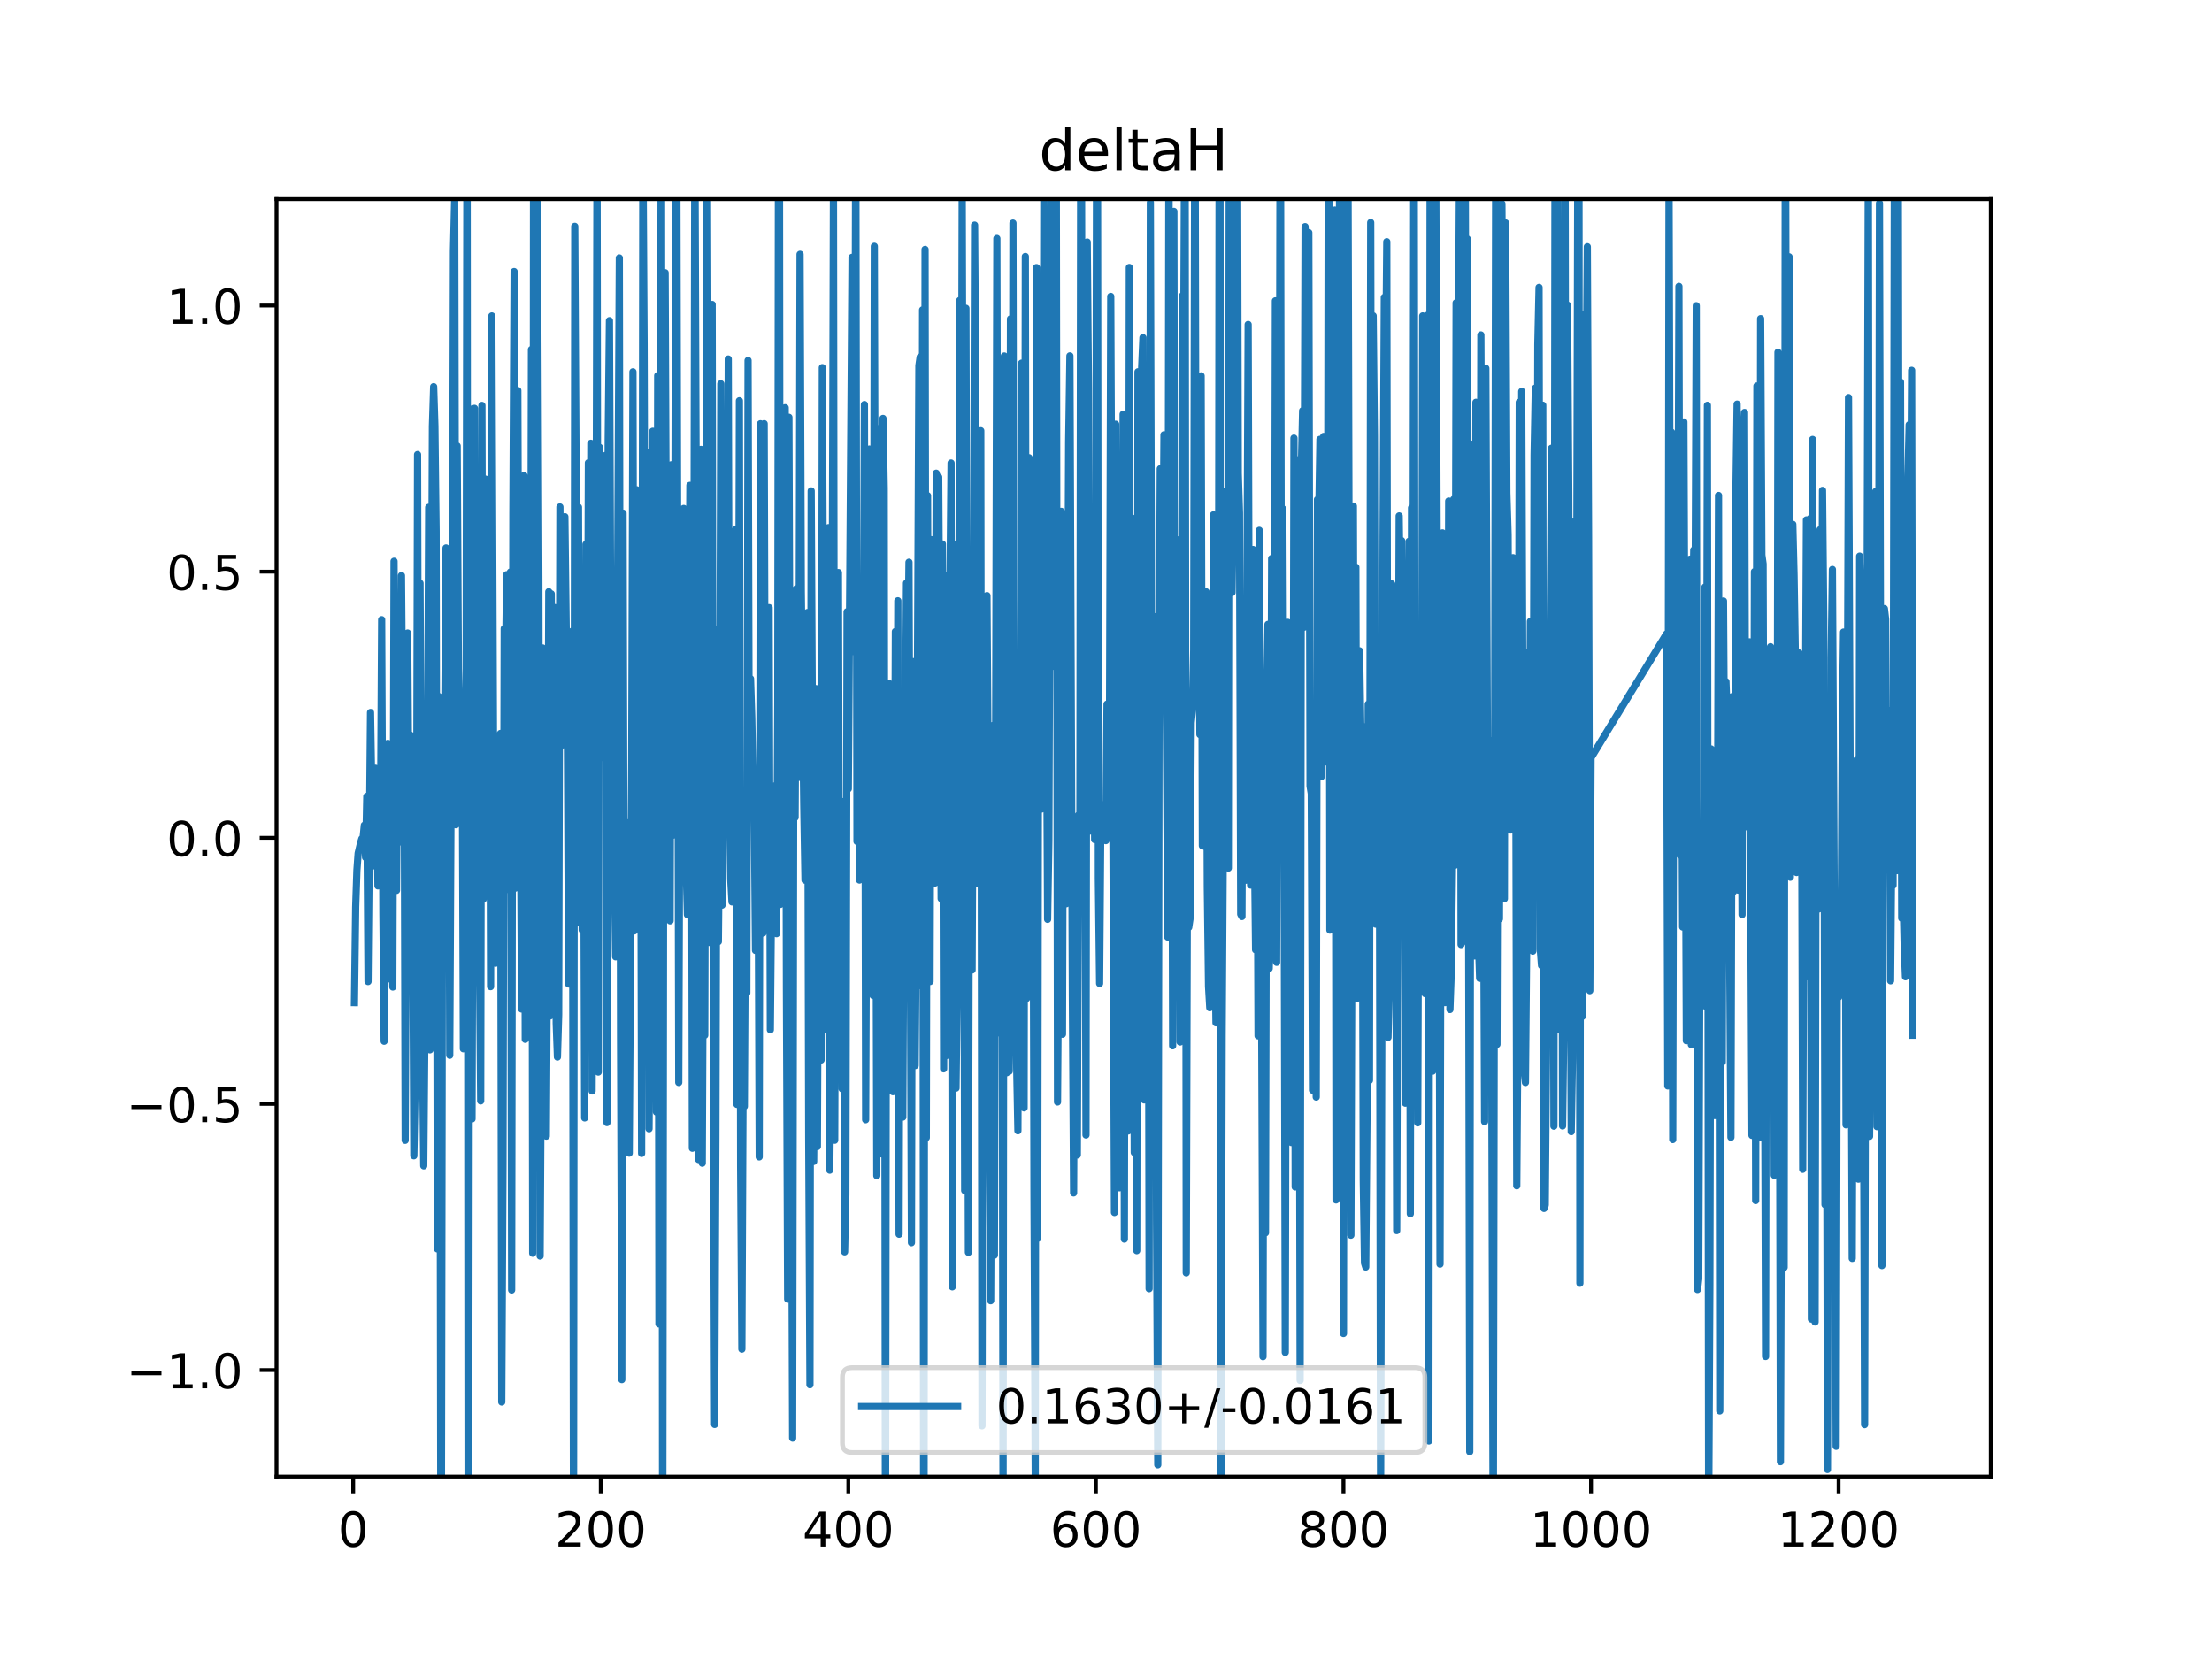 <?xml version="1.0" encoding="utf-8" standalone="no"?>
<!DOCTYPE svg PUBLIC "-//W3C//DTD SVG 1.1//EN"
  "http://www.w3.org/Graphics/SVG/1.1/DTD/svg11.dtd">
<!-- Created with matplotlib (https://matplotlib.org/) -->
<svg height="345.6pt" version="1.1" viewBox="0 0 460.8 345.6" width="460.8pt" xmlns="http://www.w3.org/2000/svg" xmlns:xlink="http://www.w3.org/1999/xlink">
 <defs>
  <style type="text/css">
*{stroke-linecap:butt;stroke-linejoin:round;}
  </style>
 </defs>
 <g id="figure_1">
  <g id="patch_1">
   <path d="M 0 345.6 
L 460.8 345.6 
L 460.8 0 
L 0 0 
z
" style="fill:#ffffff;"/>
  </g>
  <g id="axes_1">
   <g id="patch_2">
    <path d="M 57.6 307.584 
L 414.72 307.584 
L 414.72 41.472 
L 57.6 41.472 
z
" style="fill:#ffffff;"/>
   </g>
   <g id="matplotlib.axis_1">
    <g id="xtick_1">
     <g id="line2d_1">
      <defs>
       <path d="M 0 0 
L 0 3.5 
" id="m5b640df4a7" style="stroke:#000000;stroke-width:0.8;"/>
      </defs>
      <g>
       <use style="stroke:#000000;stroke-width:0.8;" x="73.575" xlink:href="#m5b640df4a7" y="307.584"/>
      </g>
     </g>
     <g id="text_1">
      <!-- 0 -->
      <defs>
       <path d="M 31.781 66.406 
Q 24.172 66.406 20.328 58.906 
Q 16.5 51.422 16.5 36.375 
Q 16.5 21.391 20.328 13.891 
Q 24.172 6.391 31.781 6.391 
Q 39.453 6.391 43.281 13.891 
Q 47.125 21.391 47.125 36.375 
Q 47.125 51.422 43.281 58.906 
Q 39.453 66.406 31.781 66.406 
z
M 31.781 74.219 
Q 44.047 74.219 50.516 64.516 
Q 56.984 54.828 56.984 36.375 
Q 56.984 17.969 50.516 8.266 
Q 44.047 -1.422 31.781 -1.422 
Q 19.531 -1.422 13.062 8.266 
Q 6.594 17.969 6.594 36.375 
Q 6.594 54.828 13.062 64.516 
Q 19.531 74.219 31.781 74.219 
z
" id="DejaVuSans-48"/>
      </defs>
      <g transform="translate(70.394 322.182)scale(0.1 -0.1)">
       <use xlink:href="#DejaVuSans-48"/>
      </g>
     </g>
    </g>
    <g id="xtick_2">
     <g id="line2d_2">
      <g>
       <use style="stroke:#000000;stroke-width:0.8;" x="125.148" xlink:href="#m5b640df4a7" y="307.584"/>
      </g>
     </g>
     <g id="text_2">
      <!-- 200 -->
      <defs>
       <path d="M 19.188 8.297 
L 53.609 8.297 
L 53.609 0 
L 7.328 0 
L 7.328 8.297 
Q 12.938 14.109 22.625 23.891 
Q 32.328 33.688 34.812 36.531 
Q 39.547 41.844 41.422 45.531 
Q 43.312 49.219 43.312 52.781 
Q 43.312 58.594 39.234 62.25 
Q 35.156 65.922 28.609 65.922 
Q 23.969 65.922 18.812 64.312 
Q 13.672 62.703 7.812 59.422 
L 7.812 69.391 
Q 13.766 71.781 18.938 73 
Q 24.125 74.219 28.422 74.219 
Q 39.75 74.219 46.484 68.547 
Q 53.219 62.891 53.219 53.422 
Q 53.219 48.922 51.531 44.891 
Q 49.859 40.875 45.406 35.406 
Q 44.188 33.984 37.641 27.219 
Q 31.109 20.453 19.188 8.297 
z
" id="DejaVuSans-50"/>
      </defs>
      <g transform="translate(115.605 322.182)scale(0.1 -0.1)">
       <use xlink:href="#DejaVuSans-50"/>
       <use x="63.623" xlink:href="#DejaVuSans-48"/>
       <use x="127.246" xlink:href="#DejaVuSans-48"/>
      </g>
     </g>
    </g>
    <g id="xtick_3">
     <g id="line2d_3">
      <g>
       <use style="stroke:#000000;stroke-width:0.8;" x="176.722" xlink:href="#m5b640df4a7" y="307.584"/>
      </g>
     </g>
     <g id="text_3">
      <!-- 400 -->
      <defs>
       <path d="M 37.797 64.312 
L 12.891 25.391 
L 37.797 25.391 
z
M 35.203 72.906 
L 47.609 72.906 
L 47.609 25.391 
L 58.016 25.391 
L 58.016 17.188 
L 47.609 17.188 
L 47.609 0 
L 37.797 0 
L 37.797 17.188 
L 4.891 17.188 
L 4.891 26.703 
z
" id="DejaVuSans-52"/>
      </defs>
      <g transform="translate(167.178 322.182)scale(0.1 -0.1)">
       <use xlink:href="#DejaVuSans-52"/>
       <use x="63.623" xlink:href="#DejaVuSans-48"/>
       <use x="127.246" xlink:href="#DejaVuSans-48"/>
      </g>
     </g>
    </g>
    <g id="xtick_4">
     <g id="line2d_4">
      <g>
       <use style="stroke:#000000;stroke-width:0.8;" x="228.295" xlink:href="#m5b640df4a7" y="307.584"/>
      </g>
     </g>
     <g id="text_4">
      <!-- 600 -->
      <defs>
       <path d="M 33.016 40.375 
Q 26.375 40.375 22.484 35.828 
Q 18.609 31.297 18.609 23.391 
Q 18.609 15.531 22.484 10.953 
Q 26.375 6.391 33.016 6.391 
Q 39.656 6.391 43.531 10.953 
Q 47.406 15.531 47.406 23.391 
Q 47.406 31.297 43.531 35.828 
Q 39.656 40.375 33.016 40.375 
z
M 52.594 71.297 
L 52.594 62.312 
Q 48.875 64.062 45.094 64.984 
Q 41.312 65.922 37.594 65.922 
Q 27.828 65.922 22.672 59.328 
Q 17.531 52.734 16.797 39.406 
Q 19.672 43.656 24.016 45.922 
Q 28.375 48.188 33.594 48.188 
Q 44.578 48.188 50.953 41.516 
Q 57.328 34.859 57.328 23.391 
Q 57.328 12.156 50.688 5.359 
Q 44.047 -1.422 33.016 -1.422 
Q 20.359 -1.422 13.672 8.266 
Q 6.984 17.969 6.984 36.375 
Q 6.984 53.656 15.188 63.938 
Q 23.391 74.219 37.203 74.219 
Q 40.922 74.219 44.703 73.484 
Q 48.484 72.75 52.594 71.297 
z
" id="DejaVuSans-54"/>
      </defs>
      <g transform="translate(218.751 322.182)scale(0.1 -0.1)">
       <use xlink:href="#DejaVuSans-54"/>
       <use x="63.623" xlink:href="#DejaVuSans-48"/>
       <use x="127.246" xlink:href="#DejaVuSans-48"/>
      </g>
     </g>
    </g>
    <g id="xtick_5">
     <g id="line2d_5">
      <g>
       <use style="stroke:#000000;stroke-width:0.8;" x="279.868" xlink:href="#m5b640df4a7" y="307.584"/>
      </g>
     </g>
     <g id="text_5">
      <!-- 800 -->
      <defs>
       <path d="M 31.781 34.625 
Q 24.75 34.625 20.719 30.859 
Q 16.703 27.094 16.703 20.516 
Q 16.703 13.922 20.719 10.156 
Q 24.75 6.391 31.781 6.391 
Q 38.812 6.391 42.859 10.172 
Q 46.922 13.969 46.922 20.516 
Q 46.922 27.094 42.891 30.859 
Q 38.875 34.625 31.781 34.625 
z
M 21.922 38.812 
Q 15.578 40.375 12.031 44.719 
Q 8.5 49.078 8.5 55.328 
Q 8.5 64.062 14.719 69.141 
Q 20.953 74.219 31.781 74.219 
Q 42.672 74.219 48.875 69.141 
Q 55.078 64.062 55.078 55.328 
Q 55.078 49.078 51.531 44.719 
Q 48 40.375 41.703 38.812 
Q 48.828 37.156 52.797 32.312 
Q 56.781 27.484 56.781 20.516 
Q 56.781 9.906 50.312 4.234 
Q 43.844 -1.422 31.781 -1.422 
Q 19.734 -1.422 13.25 4.234 
Q 6.781 9.906 6.781 20.516 
Q 6.781 27.484 10.781 32.312 
Q 14.797 37.156 21.922 38.812 
z
M 18.312 54.391 
Q 18.312 48.734 21.844 45.562 
Q 25.391 42.391 31.781 42.391 
Q 38.141 42.391 41.719 45.562 
Q 45.312 48.734 45.312 54.391 
Q 45.312 60.062 41.719 63.234 
Q 38.141 66.406 31.781 66.406 
Q 25.391 66.406 21.844 63.234 
Q 18.312 60.062 18.312 54.391 
z
" id="DejaVuSans-56"/>
      </defs>
      <g transform="translate(270.325 322.182)scale(0.1 -0.1)">
       <use xlink:href="#DejaVuSans-56"/>
       <use x="63.623" xlink:href="#DejaVuSans-48"/>
       <use x="127.246" xlink:href="#DejaVuSans-48"/>
      </g>
     </g>
    </g>
    <g id="xtick_6">
     <g id="line2d_6">
      <g>
       <use style="stroke:#000000;stroke-width:0.8;" x="331.442" xlink:href="#m5b640df4a7" y="307.584"/>
      </g>
     </g>
     <g id="text_6">
      <!-- 1000 -->
      <defs>
       <path d="M 12.406 8.297 
L 28.516 8.297 
L 28.516 63.922 
L 10.984 60.406 
L 10.984 69.391 
L 28.422 72.906 
L 38.281 72.906 
L 38.281 8.297 
L 54.391 8.297 
L 54.391 0 
L 12.406 0 
z
" id="DejaVuSans-49"/>
      </defs>
      <g transform="translate(318.717 322.182)scale(0.1 -0.1)">
       <use xlink:href="#DejaVuSans-49"/>
       <use x="63.623" xlink:href="#DejaVuSans-48"/>
       <use x="127.246" xlink:href="#DejaVuSans-48"/>
       <use x="190.869" xlink:href="#DejaVuSans-48"/>
      </g>
     </g>
    </g>
    <g id="xtick_7">
     <g id="line2d_7">
      <g>
       <use style="stroke:#000000;stroke-width:0.8;" x="383.015" xlink:href="#m5b640df4a7" y="307.584"/>
      </g>
     </g>
     <g id="text_7">
      <!-- 1200 -->
      <g transform="translate(370.29 322.182)scale(0.1 -0.1)">
       <use xlink:href="#DejaVuSans-49"/>
       <use x="63.623" xlink:href="#DejaVuSans-50"/>
       <use x="127.246" xlink:href="#DejaVuSans-48"/>
       <use x="190.869" xlink:href="#DejaVuSans-48"/>
      </g>
     </g>
    </g>
   </g>
   <g id="matplotlib.axis_2">
    <g id="ytick_1">
     <g id="line2d_8">
      <defs>
       <path d="M 0 0 
L -3.5 0 
" id="m1022f23050" style="stroke:#000000;stroke-width:0.8;"/>
      </defs>
      <g>
       <use style="stroke:#000000;stroke-width:0.8;" x="57.6" xlink:href="#m1022f23050" y="285.408"/>
      </g>
     </g>
     <g id="text_8">
      <!-- −1.0 -->
      <defs>
       <path d="M 10.594 35.5 
L 73.188 35.5 
L 73.188 27.203 
L 10.594 27.203 
z
" id="DejaVuSans-8722"/>
       <path d="M 10.688 12.406 
L 21 12.406 
L 21 0 
L 10.688 0 
z
" id="DejaVuSans-46"/>
      </defs>
      <g transform="translate(26.317 289.207)scale(0.1 -0.1)">
       <use xlink:href="#DejaVuSans-8722"/>
       <use x="83.789" xlink:href="#DejaVuSans-49"/>
       <use x="147.412" xlink:href="#DejaVuSans-46"/>
       <use x="179.199" xlink:href="#DejaVuSans-48"/>
      </g>
     </g>
    </g>
    <g id="ytick_2">
     <g id="line2d_9">
      <g>
       <use style="stroke:#000000;stroke-width:0.8;" x="57.6" xlink:href="#m1022f23050" y="229.968"/>
      </g>
     </g>
     <g id="text_9">
      <!-- −0.5 -->
      <defs>
       <path d="M 10.797 72.906 
L 49.516 72.906 
L 49.516 64.594 
L 19.828 64.594 
L 19.828 46.734 
Q 21.969 47.469 24.109 47.828 
Q 26.266 48.188 28.422 48.188 
Q 40.625 48.188 47.75 41.5 
Q 54.891 34.812 54.891 23.391 
Q 54.891 11.625 47.562 5.094 
Q 40.234 -1.422 26.906 -1.422 
Q 22.312 -1.422 17.547 -0.641 
Q 12.797 0.141 7.719 1.703 
L 7.719 11.625 
Q 12.109 9.234 16.797 8.062 
Q 21.484 6.891 26.703 6.891 
Q 35.156 6.891 40.078 11.328 
Q 45.016 15.766 45.016 23.391 
Q 45.016 31 40.078 35.438 
Q 35.156 39.891 26.703 39.891 
Q 22.75 39.891 18.812 39.016 
Q 14.891 38.141 10.797 36.281 
z
" id="DejaVuSans-53"/>
      </defs>
      <g transform="translate(26.317 233.767)scale(0.1 -0.1)">
       <use xlink:href="#DejaVuSans-8722"/>
       <use x="83.789" xlink:href="#DejaVuSans-48"/>
       <use x="147.412" xlink:href="#DejaVuSans-46"/>
       <use x="179.199" xlink:href="#DejaVuSans-53"/>
      </g>
     </g>
    </g>
    <g id="ytick_3">
     <g id="line2d_10">
      <g>
       <use style="stroke:#000000;stroke-width:0.8;" x="57.6" xlink:href="#m1022f23050" y="174.528"/>
      </g>
     </g>
     <g id="text_10">
      <!-- 0.0 -->
      <g transform="translate(34.697 178.327)scale(0.1 -0.1)">
       <use xlink:href="#DejaVuSans-48"/>
       <use x="63.623" xlink:href="#DejaVuSans-46"/>
       <use x="95.41" xlink:href="#DejaVuSans-48"/>
      </g>
     </g>
    </g>
    <g id="ytick_4">
     <g id="line2d_11">
      <g>
       <use style="stroke:#000000;stroke-width:0.8;" x="57.6" xlink:href="#m1022f23050" y="119.088"/>
      </g>
     </g>
     <g id="text_11">
      <!-- 0.5 -->
      <g transform="translate(34.697 122.887)scale(0.1 -0.1)">
       <use xlink:href="#DejaVuSans-48"/>
       <use x="63.623" xlink:href="#DejaVuSans-46"/>
       <use x="95.41" xlink:href="#DejaVuSans-53"/>
      </g>
     </g>
    </g>
    <g id="ytick_5">
     <g id="line2d_12">
      <g>
       <use style="stroke:#000000;stroke-width:0.8;" x="57.6" xlink:href="#m1022f23050" y="63.648"/>
      </g>
     </g>
     <g id="text_12">
      <!-- 1.0 -->
      <g transform="translate(34.697 67.447)scale(0.1 -0.1)">
       <use xlink:href="#DejaVuSans-49"/>
       <use x="63.623" xlink:href="#DejaVuSans-46"/>
       <use x="95.41" xlink:href="#DejaVuSans-48"/>
      </g>
     </g>
    </g>
   </g>
   <g id="line2d_13">
    <path clip-path="url(#pdad2fca936)" d="M 73.833 208.865 
L 74.091 188.924 
L 74.348 181.288 
L 74.606 177.736 
L 75.122 175.548 
L 75.38 174.71 
L 75.638 174.492 
L 75.896 171.908 
L 76.154 178.614 
L 76.411 165.899 
L 76.669 204.476 
L 77.185 148.422 
L 77.701 180.382 
L 78.216 160.049 
L 78.474 164.9 
L 78.732 184.55 
L 78.99 173.136 
L 79.248 174.341 
L 79.506 129.089 
L 79.764 190.172 
L 80.022 216.911 
L 80.795 154.861 
L 81.311 203.982 
L 81.569 158.01 
L 81.827 205.614 
L 82.084 116.919 
L 82.342 172.382 
L 82.6 185.488 
L 82.858 147.489 
L 83.116 130.591 
L 83.374 175.396 
L 83.632 119.897 
L 83.89 151.739 
L 84.147 138.15 
L 84.405 237.552 
L 84.921 131.876 
L 85.179 170.285 
L 85.437 153.069 
L 85.695 165.034 
L 85.952 184.758 
L 86.21 240.775 
L 86.468 227.052 
L 86.726 201.975 
L 86.984 94.689 
L 87.242 203.462 
L 87.5 121.494 
L 88.015 219.696 
L 88.273 242.879 
L 88.531 211.88 
L 88.789 162.504 
L 89.047 164.545 
L 89.305 105.685 
L 89.563 218.704 
L 90.078 88.792 
L 90.336 80.547 
L 90.594 88.684 
L 90.852 110.652 
L 91.11 260.179 
L 91.368 145.072 
L 91.626 186.358 
L 91.87 346.6 
M 91.898 346.6 
L 92.141 200.733 
L 92.399 149.987 
L 92.657 148.431 
L 92.915 114.144 
L 93.173 162.139 
L 93.431 127.338 
L 93.688 219.831 
L 93.946 168.939 
L 94.204 151.177 
L 94.462 52.271 
L 94.72 41.319 
L 94.978 171.804 
L 95.236 92.897 
L 95.494 139.26 
L 95.751 149.418 
L 96.009 153.524 
L 96.267 147.784 
L 96.525 218.485 
L 96.783 196.586 
L 97.041 187.271 
L 97.299 8.957 
L 97.534 346.6 
M 97.595 346.6 
L 97.814 159.621 
L 98.072 85.226 
L 98.33 233.092 
L 98.846 85.062 
L 99.104 204.129 
L 99.619 132.671 
L 99.619 132.671 
L 99.877 199.234 
L 99.877 199.234 
L 100.135 229.344 
L 100.393 84.457 
L 100.393 84.457 
L 100.651 187.345 
L 100.651 187.345 
L 100.909 178.796 
L 100.909 178.796 
L 101.167 99.81 
L 101.167 99.81 
L 101.682 133.52 
L 101.682 133.52 
L 101.94 106.239 
L 101.94 106.239 
L 102.198 205.534 
L 102.198 205.534 
L 102.456 65.815 
L 102.456 65.815 
L 102.972 199.485 
L 102.972 199.485 
L 103.23 200.659 
L 103.23 200.659 
L 103.487 161.432 
L 103.487 161.432 
L 103.745 165.396 
L 103.745 165.396 
L 104.003 181.833 
L 104.003 181.833 
L 104.261 152.788 
L 104.261 152.788 
L 104.519 292.062 
L 104.519 292.062 
L 104.777 242.341 
L 104.777 242.341 
L 105.035 130.945 
L 105.293 138.864 
L 105.293 138.864 
L 105.55 119.715 
L 105.55 119.715 
L 105.808 185.306 
L 105.808 185.306 
L 106.066 123.462 
L 106.066 123.462 
L 106.324 119.163 
L 106.324 119.163 
L 106.582 268.733 
L 106.582 268.733 
L 106.84 106.931 
L 106.84 106.931 
L 107.098 56.567 
L 107.098 56.567 
L 107.355 185.013 
L 107.355 185.013 
L 107.871 81.351 
L 107.871 81.351 
L 108.129 160.684 
L 108.129 160.684 
L 108.387 161.368 
L 108.387 161.368 
L 108.645 210.198 
L 108.645 210.198 
L 108.903 191.227 
L 108.903 191.227 
L 109.161 99.063 
L 109.161 99.063 
L 109.418 216.517 
L 109.418 216.517 
L 109.934 113.188 
L 109.934 113.188 
L 110.192 187.486 
L 110.192 187.486 
L 110.45 191.339 
L 110.708 72.796 
L 110.708 72.796 
L 110.966 261.075 
L 110.966 261.075 
L 111.172 -1 
M 111.282 -1 
L 111.481 221.086 
L 111.481 221.086 
L 111.727 -1 
M 111.782 -1 
L 112.255 121.586 
L 112.255 121.586 
L 112.513 261.662 
L 112.771 216.732 
L 113.029 134.974 
L 113.286 178.569 
L 113.544 176.955 
L 113.802 236.679 
L 114.06 193.652 
L 114.318 123.263 
L 114.576 211.648 
L 114.834 123.702 
L 115.091 177.615 
L 115.349 132.795 
L 115.607 126.576 
L 115.865 213.189 
L 116.123 220.2 
L 116.381 211.381 
L 116.639 105.604 
L 116.897 153.658 
L 117.154 155.202 
L 117.412 150.618 
L 117.67 107.645 
L 118.186 150.416 
L 118.444 204.982 
L 118.702 154.198 
L 118.959 139.045 
L 119.217 131.474 
L 119.475 323.006 
L 119.733 47.143 
L 119.991 94.756 
L 120.249 192.197 
L 120.507 105.654 
L 120.765 188.859 
L 121.022 140.935 
L 121.28 193.739 
L 121.538 150.555 
L 121.796 232.886 
L 122.054 113.394 
L 122.312 175.979 
L 122.57 96.409 
L 122.827 154.195 
L 123.085 92.343 
L 123.343 227.267 
L 123.859 122.744 
L 124.117 150.826 
L 124.375 28.633 
L 124.633 223.333 
L 124.89 93.18 
L 125.406 157.819 
L 125.664 109.592 
L 125.922 155.993 
L 126.18 94.838 
L 126.438 233.855 
L 126.695 91.963 
L 126.953 66.794 
L 127.211 127.01 
L 127.469 133.132 
L 127.985 181.071 
L 128.243 199.32 
L 129.016 53.73 
L 129.274 216.097 
L 129.532 287.4 
L 129.79 106.9 
L 130.048 208.949 
L 130.306 204.207 
L 130.563 203.527 
L 130.821 171.387 
L 131.079 240.217 
L 131.595 158.836 
L 131.853 77.455 
L 132.111 193.933 
L 132.369 190.165 
L 132.626 102.026 
L 132.884 127.951 
L 133.142 166.179 
L 133.4 125.222 
L 133.658 240.28 
L 133.916 26.711 
L 134.174 71.613 
L 134.431 153.666 
L 134.689 147.61 
L 134.947 94.352 
L 135.205 235.148 
L 135.721 163.947 
L 135.979 89.83 
L 136.237 129.746 
L 136.494 95.901 
L 136.752 231.666 
L 137.01 78.246 
L 137.268 275.807 
L 137.784 0.615 
L 138.042 338.101 
L 138.299 128.44 
L 138.557 56.81 
L 138.815 117.97 
L 139.073 123.156 
L 139.331 140.905 
L 139.589 191.829 
L 139.847 96.819 
L 140.105 174.039 
L 140.362 118.791 
L 140.62 97.456 
L 140.829 -1 
M 140.926 -1 
L 141.394 225.506 
L 141.652 149.219 
L 141.91 121.868 
L 142.425 105.917 
L 142.683 183.308 
L 142.941 180.853 
L 143.199 190.543 
L 143.715 101.112 
L 143.973 110.347 
L 144.23 239.203 
L 144.488 164.693 
L 144.746 24.639 
L 145.004 94.435 
L 145.262 133.869 
L 145.52 241.55 
L 146.035 93.617 
L 146.293 242.319 
L 146.551 183.985 
L 146.809 215.665 
L 147.325 22.088 
L 147.841 196.347 
L 148.098 80.383 
L 148.356 63.422 
L 148.614 227.144 
L 148.872 296.738 
L 149.13 237.161 
L 149.388 131.123 
L 149.646 196.165 
L 149.903 169.982 
L 150.161 79.945 
L 150.419 188.553 
L 150.677 146.326 
L 151.193 155.543 
L 151.451 154.376 
L 151.709 74.787 
L 151.966 167.942 
L 152.224 183.211 
L 152.482 187.883 
L 152.74 138.815 
L 152.998 177.273 
L 153.256 110.302 
L 153.514 230.066 
L 153.771 183.833 
L 154.029 83.48 
L 154.287 242.969 
L 154.545 281.049 
L 154.803 224.015 
L 155.061 230.485 
L 155.319 182.532 
L 155.577 206.836 
L 155.834 75.088 
L 156.092 165.265 
L 156.35 141.384 
L 156.608 149.567 
L 156.866 163.709 
L 157.124 168.303 
L 157.382 197.999 
L 157.639 190.271 
L 157.897 168.465 
L 158.155 241.008 
L 158.413 88.271 
L 158.671 122.64 
L 158.929 194.393 
L 159.187 88.257 
L 159.445 172.587 
L 159.702 151.413 
L 159.96 146.423 
L 160.218 126.583 
L 160.476 214.535 
L 160.734 185.662 
L 160.992 179.782 
L 161.25 180.152 
L 161.508 163.64 
L 161.765 194.503 
L 162.023 146.26 
L 162.206 -1 
M 162.343 -1 
L 162.539 188.408 
L 162.797 157.113 
L 163.055 95.659 
L 163.313 180.85 
L 163.57 84.93 
L 163.828 206.087 
L 164.086 270.644 
L 164.344 86.924 
L 165.118 299.58 
L 165.376 138.684 
L 165.633 170.278 
L 165.891 122.649 
L 166.149 123.267 
L 166.407 161.941 
L 166.665 52.97 
L 166.923 123.176 
L 167.438 167.627 
L 167.696 183.363 
L 167.954 171.322 
L 168.212 127.597 
L 168.47 236.977 
L 168.728 288.465 
L 168.986 102.264 
L 169.244 152.357 
L 169.501 241.952 
L 169.759 203.47 
L 170.017 143.463 
L 170.275 238.856 
L 170.533 176.473 
L 171.049 220.818 
L 171.306 76.585 
L 171.822 196.36 
L 172.08 214.515 
L 172.338 186.52 
L 172.596 109.912 
L 172.854 243.771 
L 173.112 216.611 
L 173.627 38.246 
L 173.885 237.537 
L 174.143 160.235 
L 174.401 151.287 
L 174.659 119.277 
L 174.917 220.445 
L 175.174 178.488 
L 175.432 226.83 
L 175.69 166.978 
L 175.948 260.783 
L 176.206 248.894 
L 176.464 127.437 
L 176.722 164.331 
L 177.495 53.604 
L 177.753 117.077 
L 178.011 135.813 
L 178.269 19.825 
L 178.527 175.281 
L 178.785 139.95 
L 179.042 183.336 
L 179.3 171.538 
L 179.558 131.875 
L 179.816 150.569 
L 180.074 84.273 
L 180.332 233.263 
L 180.59 168.369 
L 180.848 157.494 
L 181.105 93.549 
L 181.363 198.589 
L 181.621 125.237 
L 181.879 207.372 
L 182.137 51.301 
L 182.653 244.922 
L 182.91 89.291 
L 183.426 219.828 
L 183.684 240.379 
L 183.942 87.162 
L 184.2 101.724 
L 184.458 328.759 
L 184.716 145.12 
L 184.973 146.102 
L 185.231 142.395 
L 185.489 154.241 
L 185.747 208.66 
L 186.005 227.426 
L 186.263 200.719 
L 186.521 131.565 
L 186.778 195.059 
L 187.036 125.151 
L 187.294 257.119 
L 187.552 159.715 
L 187.81 145.624 
L 188.068 232.711 
L 188.326 180.848 
L 188.584 157.68 
L 188.841 121.469 
L 189.099 140.726 
L 189.357 117.115 
L 189.873 258.882 
L 190.131 137.802 
L 190.389 201.162 
L 190.646 221.983 
L 190.904 189.965 
L 191.42 76.159 
L 191.678 74.37 
L 191.936 205.421 
L 192.194 64.545 
L 192.429 346.6 
M 192.473 346.6 
L 192.709 51.956 
L 192.967 236.995 
L 193.225 103.254 
L 193.483 187.377 
L 193.741 204.479 
L 193.999 112.42 
L 194.257 162.614 
L 194.514 114.968 
L 194.772 183.956 
L 195.03 98.572 
L 195.288 131.705 
L 195.546 99.377 
L 196.062 187.209 
L 196.32 113.324 
L 196.577 222.658 
L 196.835 120.101 
L 197.093 219.93 
L 197.351 119.81 
L 197.609 124.724 
L 197.867 125.466 
L 198.125 96.455 
L 198.382 268.073 
L 198.64 169.081 
L 198.898 113.461 
L 199.156 226.683 
L 199.414 206.039 
L 199.672 166.942 
L 199.93 62.581 
L 200.188 145.857 
L 200.445 39.131 
L 200.961 248.023 
L 201.219 64.219 
L 201.735 260.888 
L 201.993 143.25 
L 202.25 182.2 
L 202.508 202.061 
L 202.766 146.226 
L 203.024 46.884 
L 203.282 84.774 
L 203.54 184.108 
L 204.056 100.145 
L 204.313 89.722 
L 204.571 297.031 
L 204.829 175.309 
L 205.087 125.096 
L 205.345 168.288 
L 205.603 124.078 
L 205.861 163.54 
L 206.118 234.824 
L 206.376 270.972 
L 206.892 151.107 
L 207.15 261.47 
L 207.666 49.672 
L 207.924 180.908 
L 208.181 215.176 
L 208.439 191.006 
L 208.697 131.398 
L 208.955 318.097 
L 209.213 74.155 
L 209.729 223.471 
L 209.987 132.442 
L 210.244 223.16 
L 210.502 66.423 
L 210.76 203.868 
L 211.018 46.472 
L 211.276 177.628 
L 211.534 208.525 
L 212.049 235.562 
L 212.307 162.96 
L 212.565 195.038 
L 212.823 75.648 
L 213.081 186.694 
L 213.339 230.795 
L 213.597 53.423 
L 213.855 208.003 
L 214.112 176.728 
L 214.37 95.35 
L 214.628 194.704 
L 214.886 155.598 
L 215.144 141.02 
L 215.402 248.544 
L 215.66 307.438 
L 215.917 55.741 
L 216.175 257.974 
L 216.433 77.104 
L 216.691 168.155 
L 216.949 168.555 
L 217.207 152.405 
L 217.465 36.277 
L 217.723 153.878 
L 217.98 140.33 
L 218.238 191.514 
L 218.496 175.157 
L 219.012 34.611 
L 219.27 127.587 
L 219.528 138.819 
L 220.043 30.54 
L 220.301 229.572 
L 220.559 192.18 
L 220.817 204.003 
L 221.075 106.515 
L 221.333 215.453 
L 221.591 126.033 
L 221.848 170.076 
L 222.106 188.269 
L 222.364 151.476 
L 222.622 92.093 
L 222.88 74.128 
L 223.396 207.408 
L 223.653 248.513 
L 223.911 189.537 
L 224.169 191.042 
L 224.427 240.604 
L 224.685 169.774 
L 224.943 188.944 
L 225.163 -1 
M 225.25 -1 
L 225.459 134.767 
L 225.716 113.474 
L 225.974 140.304 
L 226.232 236.442 
L 226.49 50.416 
L 226.748 80.806 
L 227.006 173.138 
L 227.264 159.321 
L 227.521 106.156 
L 227.779 117.48 
L 228.037 174.898 
L 228.295 118.094 
L 228.489 -1 
M 228.599 -1 
L 228.811 182.945 
L 229.069 204.884 
L 229.327 169.666 
L 229.584 169.208 
L 229.842 173.237 
L 230.1 167.5 
L 230.358 175.116 
L 230.616 146.677 
L 230.874 170.923 
L 231.132 152.142 
L 231.389 61.745 
L 232.163 252.591 
L 232.421 88.366 
L 232.679 207.85 
L 232.937 196.721 
L 233.195 247.446 
L 233.452 112.79 
L 233.71 146.382 
L 233.968 86.291 
L 234.226 258.139 
L 234.484 94.073 
L 234.742 150.071 
L 235 235.61 
L 235.257 55.721 
L 235.515 226.944 
L 235.773 107.887 
L 236.289 240.1 
L 236.547 185.105 
L 236.805 260.541 
L 237.063 77.451 
L 237.32 166.426 
L 237.578 155.81 
L 237.836 76.364 
L 238.094 70.326 
L 238.352 229.135 
L 238.61 133.431 
L 238.868 165.641 
L 239.125 127.623 
L 239.383 268.463 
L 239.641 42.173 
L 240.157 232.233 
L 240.415 128.418 
L 240.673 145.563 
L 240.931 254.555 
L 241.188 305.156 
L 241.446 152.362 
L 241.704 97.645 
L 241.962 145.968 
L 242.22 125.168 
L 242.478 90.568 
L 242.736 111.77 
L 243.251 195.203 
L 243.509 23.844 
L 243.767 193.175 
L 244.025 103.647 
L 244.283 217.863 
L 244.541 44.026 
L 244.799 207.368 
L 245.314 112.447 
L 245.572 145.934 
L 245.83 217.07 
L 246.088 194.031 
L 246.346 61.577 
L 246.604 69.172 
L 246.861 6.209 
L 247.119 265.17 
L 247.377 174.476 
L 247.635 193.18 
L 247.893 191.464 
L 248.151 150.543 
L 248.409 147.973 
L 248.667 135.458 
L 248.924 3.661 
L 249.182 138.496 
L 249.44 104.618 
L 249.698 119.51 
L 249.956 153.018 
L 250.214 78.3 
L 250.472 176.184 
L 250.729 152.711 
L 250.987 176.337 
L 251.245 123.275 
L 251.503 184.76 
L 251.761 205.519 
L 252.019 209.931 
L 252.277 170.293 
L 252.535 186.095 
L 252.792 107.243 
L 253.05 192.874 
L 253.308 213.073 
L 253.566 124.291 
L 253.824 155.015 
L 254.004 -1 
M 254.127 -1 
L 254.34 319.064 
L 254.597 215.671 
L 254.855 172.046 
L 255.113 171.61 
L 255.371 102.305 
L 255.629 106.788 
L 255.887 180.839 
L 256.115 -1 
M 256.207 -1 
L 256.403 74.546 
L 256.66 123.437 
L 256.918 105.009 
L 257.176 66.77 
L 257.434 106.596 
L 257.658 -1 
M 257.728 -1 
L 257.95 98.596 
L 258.208 106.829 
L 258.465 190.452 
L 258.723 190.929 
L 258.981 129.749 
L 259.239 138.071 
L 259.497 183.381 
L 260.013 67.593 
L 260.271 155.155 
L 260.528 184.379 
L 260.786 137.666 
L 261.044 114.471 
L 261.302 174.047 
L 261.56 197.86 
L 261.818 147.355 
L 262.076 215.785 
L 262.334 110.476 
L 262.591 206.076 
L 262.849 216.634 
L 263.107 282.615 
L 263.365 140.15 
L 263.623 256.821 
L 263.881 143.669 
L 264.139 130.067 
L 264.396 201.758 
L 264.654 192.776 
L 264.912 116.342 
L 265.428 192.002 
L 265.686 62.663 
L 265.944 200.475 
L 266.202 123.725 
L 266.459 132.278 
L 266.714 -1 
M 266.72 -1 
L 266.975 170.327 
L 267.233 105.997 
L 267.491 169.574 
L 267.749 281.723 
L 268.007 154.671 
L 268.264 129.646 
L 268.522 150.798 
L 268.78 231.067 
L 269.038 238.013 
L 269.296 215.64 
L 269.554 91.264 
L 269.812 247.263 
L 270.07 95.732 
L 270.327 143.908 
L 270.585 158.012 
L 270.843 287.559 
L 271.101 97.304 
L 271.359 85.552 
L 271.617 130.69 
L 271.875 47.207 
L 272.132 123.083 
L 272.39 119.925 
L 272.648 48.454 
L 272.906 163.748 
L 273.164 165.321 
L 273.422 227.111 
L 273.68 170.143 
L 273.938 160.491 
L 274.195 228.548 
L 274.453 104.064 
L 274.711 108.202 
L 274.969 91.521 
L 275.227 161.821 
L 275.485 149.04 
L 275.743 90.912 
L 276 152.357 
L 276.258 154.84 
L 276.516 158.803 
L 276.747 -1 
M 276.797 -1 
L 277.032 193.757 
L 277.29 185.995 
L 277.806 125.397 
L 278.063 43.759 
L 278.321 249.973 
L 278.579 149.051 
L 278.837 171.75 
L 279.095 10.565 
L 279.353 197.621 
L 279.611 153.596 
L 279.868 277.791 
L 280.126 82.555 
L 280.384 240.117 
L 280.611 -1 
M 280.719 -1 
L 281.416 257.323 
L 281.931 105.426 
L 282.189 195.584 
L 282.447 118.151 
L 282.705 207.984 
L 282.963 185.278 
L 283.221 135.572 
L 283.479 151.801 
L 283.736 151.209 
L 283.994 245.79 
L 284.252 263.125 
L 284.51 263.947 
L 284.768 232.518 
L 285.026 146.674 
L 285.284 225.075 
L 285.542 46.351 
L 285.799 191.722 
L 286.057 65.788 
L 286.315 90.752 
L 286.573 192.517 
L 286.831 161.916 
L 287.089 187.22 
L 287.347 166.927 
L 287.604 313.37 
L 288.12 111.858 
L 288.378 61.936 
L 288.636 80.935 
L 288.894 50.349 
L 289.152 216.116 
L 289.41 205.392 
L 289.667 188.937 
L 289.925 121.634 
L 290.183 205.636 
L 290.441 168.236 
L 290.699 149.064 
L 290.957 256.362 
L 291.472 107.472 
L 291.73 128.187 
L 291.988 112.625 
L 292.246 154.42 
L 292.504 135.894 
L 292.762 229.82 
L 293.02 212.803 
L 293.535 112.767 
L 293.793 252.857 
L 294.051 105.798 
L 294.309 168.539 
L 294.563 -1 
M 294.57 -1 
L 294.825 210.782 
L 295.083 132.159 
L 295.34 233.908 
L 295.598 153.808 
L 295.856 139.892 
L 296.114 179.78 
L 296.372 65.808 
L 296.63 164.417 
L 296.888 206.996 
L 297.403 65.653 
L 297.661 300.184 
L 297.919 30.158 
L 298.435 223.147 
L 298.693 178.771 
L 298.946 -1 
M 298.96 -1 
L 299.466 135.455 
L 299.724 162.256 
L 299.982 263.35 
L 300.24 143.357 
L 300.498 111.005 
L 300.756 137.394 
L 301.014 208.859 
L 301.271 122.46 
L 301.529 192.752 
L 301.787 104.378 
L 302.045 210.303 
L 302.303 203.047 
L 302.561 181.524 
L 302.819 104.024 
L 303.076 180.27 
L 303.334 63.087 
L 303.592 114.064 
L 304.108 23.532 
L 304.366 196.77 
L 304.624 116.167 
L 304.882 196.125 
L 305.126 -1 
M 305.163 -1 
L 305.397 103.543 
L 305.655 49.756 
L 306.171 302.412 
L 306.429 92.516 
L 306.687 178.266 
L 306.944 103.267 
L 307.202 199.138 
L 307.46 83.806 
L 307.718 156.874 
L 307.976 195.872 
L 308.234 203.797 
L 308.492 69.771 
L 308.75 134.804 
L 309.007 171.379 
L 309.265 233.656 
L 309.523 76.726 
L 310.039 197.521 
L 310.297 199.512 
L 310.555 154.282 
L 311.07 326.912 
L 311.586 29.653 
L 311.844 217.57 
L 312.102 139.376 
L 312.36 191.424 
L 312.875 42.438 
L 313.133 83.444 
L 313.391 187.219 
L 313.649 46.442 
L 313.907 102.682 
L 314.165 111.318 
L 314.423 166.159 
L 314.68 172.91 
L 314.938 169.526 
L 315.196 116.174 
L 315.454 140.59 
L 315.712 131.644 
L 315.97 247.022 
L 316.228 211.653 
L 316.486 83.796 
L 316.743 176.941 
L 317.001 81.537 
L 317.517 222.804 
L 317.775 225.512 
L 318.033 196.965 
L 318.291 135.965 
L 318.549 185.035 
L 318.806 129.44 
L 319.064 183.201 
L 319.322 198.134 
L 319.58 94.755 
L 319.838 80.84 
L 320.096 173.91 
L 320.354 71.722 
L 320.611 59.867 
L 320.869 197.76 
L 321.127 201.135 
L 321.385 84.41 
L 321.643 251.746 
L 321.901 251.042 
L 322.159 219.739 
L 322.417 172.709 
L 322.932 132.869 
L 323.19 93.384 
L 323.448 123.078 
L 323.706 234.607 
L 323.964 1.348 
L 324.222 61.214 
L 324.479 35.909 
L 324.737 214.41 
L 325.253 70.436 
L 325.511 234.558 
L 325.769 214.59 
L 326.027 21.854 
L 326.285 212.33 
L 326.542 63.556 
L 326.8 102.947 
L 327.316 235.742 
L 327.574 220.466 
L 328.09 108.604 
L 328.347 169.462 
L 328.762 -1 
M 328.899 -1 
L 329.121 267.327 
L 329.379 65.371 
L 329.637 211.728 
L 329.895 183.454 
L 330.153 75.896 
L 330.41 85.214 
L 330.668 51.391 
L 330.926 111.721 
L 331.184 206.376 
L 331.442 157.857 
L 347.172 132.042 
L 347.43 226.226 
L 347.687 36.98 
L 347.945 127.306 
L 348.203 90.025 
L 348.461 237.393 
L 348.719 118.787 
L 348.977 140.841 
L 349.235 146.934 
L 349.493 139.359 
L 349.75 59.659 
L 350.008 178.163 
L 350.266 139.361 
L 350.524 193.111 
L 350.782 87.899 
L 351.298 216.803 
L 351.555 122.568 
L 351.813 146.172 
L 352.071 116.487 
L 352.329 217.617 
L 352.587 126.943 
L 352.845 114.568 
L 353.103 130.116 
L 353.361 63.682 
L 353.618 268.637 
L 353.876 266.426 
L 354.134 189.818 
L 354.392 188.242 
L 354.65 172.527 
L 354.908 196.002 
L 355.166 122.301 
L 355.423 209.73 
L 355.681 84.432 
L 355.939 317.545 
L 356.197 267.454 
L 356.455 156.014 
L 356.713 228.784 
L 356.971 169.82 
L 357.229 232.391 
L 357.486 189.582 
L 357.744 190.961 
L 358.002 103.214 
L 358.26 293.922 
L 358.518 213.505 
L 358.776 221.278 
L 359.034 125.201 
L 359.291 165.919 
L 359.549 141.989 
L 359.807 149.185 
L 360.065 186.272 
L 360.323 198.902 
L 360.581 236.92 
L 360.839 145.127 
L 361.097 185.747 
L 361.354 177.077 
L 361.612 103.214 
L 361.87 84.182 
L 362.128 185.431 
L 362.386 148.908 
L 362.644 145.279 
L 362.902 190.546 
L 363.159 91.758 
L 363.417 85.922 
L 363.675 172.242 
L 363.933 162.428 
L 364.191 137.018 
L 364.449 133.708 
L 364.965 236.522 
L 365.222 226.84 
L 365.48 119.085 
L 365.738 250.102 
L 365.996 80.405 
L 366.254 108.96 
L 366.512 237.031 
L 366.77 66.37 
L 367.027 115.616 
L 367.285 117.469 
L 367.801 282.581 
L 368.059 136.61 
L 368.317 145.271 
L 368.575 193.544 
L 368.833 134.722 
L 369.09 173.417 
L 369.348 136.54 
L 369.606 244.831 
L 369.864 213.615 
L 370.122 241.839 
L 370.38 73.369 
L 370.896 304.503 
L 371.153 231.12 
L 371.411 89.078 
L 371.669 264.032 
L 371.927 4.244 
L 372.185 128.599 
L 372.443 133.186 
L 372.701 53.491 
L 372.958 182.749 
L 373.216 121.236 
L 373.474 109.228 
L 373.732 119.677 
L 373.99 135.738 
L 374.248 181.762 
L 374.506 147.101 
L 374.764 136.018 
L 375.021 171.525 
L 375.279 152.255 
L 375.537 243.597 
L 375.795 172.149 
L 376.053 158.123 
L 376.311 108.307 
L 376.569 203.478 
L 376.826 128.111 
L 377.084 108.013 
L 377.342 274.792 
L 377.6 91.54 
L 377.858 216.913 
L 378.116 275.399 
L 378.374 133.073 
L 378.632 148.746 
L 378.889 189.36 
L 379.147 110.343 
L 379.405 162.956 
L 379.663 102.153 
L 379.921 129.338 
L 380.179 250.948 
L 380.437 177.878 
L 380.694 306.121 
L 380.952 208.216 
L 381.21 265.954 
L 381.468 136.992 
L 381.726 118.626 
L 382.242 210.751 
L 382.5 301.288 
L 382.757 194.356 
L 383.015 207.748 
L 383.273 192.083 
L 383.531 198.122 
L 383.789 151.443 
L 384.047 131.669 
L 384.305 141.54 
L 384.562 234.328 
L 385.078 82.816 
L 385.852 262.16 
L 385.852 262.16 
L 386.11 182.472 
L 386.11 182.472 
L 386.368 226.348 
L 386.368 226.348 
L 386.883 158.164 
L 386.883 158.164 
L 387.141 245.647 
L 387.141 245.647 
L 387.399 115.846 
L 387.399 115.846 
L 387.657 126.612 
L 387.657 126.612 
L 387.915 129.048 
L 387.915 129.048 
L 388.43 296.778 
L 388.43 296.778 
L 388.688 182.763 
L 388.688 182.763 
L 388.946 126.353 
L 388.946 126.353 
L 389.204 32.771 
L 389.204 32.771 
L 389.462 236.723 
L 389.462 236.723 
L 389.72 203.55 
L 389.72 203.55 
L 389.978 147.432 
L 389.978 147.432 
L 390.493 176.983 
L 390.493 176.983 
L 390.751 102.379 
L 390.751 102.379 
L 391.009 234.703 
L 391.009 234.703 
L 391.267 186.371 
L 391.267 186.371 
L 391.525 42.331 
L 391.525 42.331 
L 392.041 263.651 
L 392.041 263.651 
L 392.298 158.086 
L 392.298 158.086 
L 392.556 126.78 
L 392.556 126.78 
L 392.814 129.052 
L 392.814 129.052 
L 393.072 181.234 
L 393.072 181.234 
L 393.33 169.795 
L 393.33 169.795 
L 393.588 148.015 
L 393.588 148.015 
L 393.846 204.326 
L 393.846 204.326 
L 394.104 173.921 
L 394.104 173.921 
L 394.361 184.432 
L 394.361 184.432 
L 394.619 39.003 
L 394.619 39.003 
L 394.877 158.85 
L 394.877 158.85 
L 395.135 181.376 
L 395.135 181.376 
L 395.393 0.16 
L 395.393 0.16 
L 395.651 165.647 
L 395.651 165.647 
L 395.909 79.579 
L 396.166 191.273 
L 396.166 191.273 
L 396.424 185.697 
L 396.424 185.697 
L 396.682 197.045 
L 396.682 197.045 
L 396.94 203.479 
L 397.198 201.053 
L 397.198 201.053 
L 397.456 99.238 
L 397.456 99.238 
L 397.714 88.486 
L 397.714 88.486 
L 397.972 116.757 
L 397.972 116.757 
L 398.229 77.14 
L 398.229 77.14 
L 398.487 215.659 
L 398.487 215.659 
" style="fill:none;stroke:#1f77b4;stroke-linecap:square;stroke-width:1.5;"/>
   </g>
   <g id="patch_3">
    <path d="M 57.6 307.584 
L 57.6 41.472 
" style="fill:none;stroke:#000000;stroke-linecap:square;stroke-linejoin:miter;stroke-width:0.8;"/>
   </g>
   <g id="patch_4">
    <path d="M 414.72 307.584 
L 414.72 41.472 
" style="fill:none;stroke:#000000;stroke-linecap:square;stroke-linejoin:miter;stroke-width:0.8;"/>
   </g>
   <g id="patch_5">
    <path d="M 57.6 307.584 
L 414.72 307.584 
" style="fill:none;stroke:#000000;stroke-linecap:square;stroke-linejoin:miter;stroke-width:0.8;"/>
   </g>
   <g id="patch_6">
    <path d="M 57.6 41.472 
L 414.72 41.472 
" style="fill:none;stroke:#000000;stroke-linecap:square;stroke-linejoin:miter;stroke-width:0.8;"/>
   </g>
   <g id="text_13">
    <!-- deltaH -->
    <defs>
     <path d="M 45.406 46.391 
L 45.406 75.984 
L 54.391 75.984 
L 54.391 0 
L 45.406 0 
L 45.406 8.203 
Q 42.578 3.328 38.25 0.953 
Q 33.938 -1.422 27.875 -1.422 
Q 17.969 -1.422 11.734 6.484 
Q 5.516 14.406 5.516 27.297 
Q 5.516 40.188 11.734 48.094 
Q 17.969 56 27.875 56 
Q 33.938 56 38.25 53.625 
Q 42.578 51.266 45.406 46.391 
z
M 14.797 27.297 
Q 14.797 17.391 18.875 11.75 
Q 22.953 6.109 30.078 6.109 
Q 37.203 6.109 41.297 11.75 
Q 45.406 17.391 45.406 27.297 
Q 45.406 37.203 41.297 42.844 
Q 37.203 48.484 30.078 48.484 
Q 22.953 48.484 18.875 42.844 
Q 14.797 37.203 14.797 27.297 
z
" id="DejaVuSans-100"/>
     <path d="M 56.203 29.594 
L 56.203 25.203 
L 14.891 25.203 
Q 15.484 15.922 20.484 11.062 
Q 25.484 6.203 34.422 6.203 
Q 39.594 6.203 44.453 7.469 
Q 49.312 8.734 54.109 11.281 
L 54.109 2.781 
Q 49.266 0.734 44.188 -0.344 
Q 39.109 -1.422 33.891 -1.422 
Q 20.797 -1.422 13.156 6.188 
Q 5.516 13.812 5.516 26.812 
Q 5.516 40.234 12.766 48.109 
Q 20.016 56 32.328 56 
Q 43.359 56 49.781 48.891 
Q 56.203 41.797 56.203 29.594 
z
M 47.219 32.234 
Q 47.125 39.594 43.094 43.984 
Q 39.062 48.391 32.422 48.391 
Q 24.906 48.391 20.391 44.141 
Q 15.875 39.891 15.188 32.172 
z
" id="DejaVuSans-101"/>
     <path d="M 9.422 75.984 
L 18.406 75.984 
L 18.406 0 
L 9.422 0 
z
" id="DejaVuSans-108"/>
     <path d="M 18.312 70.219 
L 18.312 54.688 
L 36.812 54.688 
L 36.812 47.703 
L 18.312 47.703 
L 18.312 18.016 
Q 18.312 11.328 20.141 9.422 
Q 21.969 7.516 27.594 7.516 
L 36.812 7.516 
L 36.812 0 
L 27.594 0 
Q 17.188 0 13.234 3.875 
Q 9.281 7.766 9.281 18.016 
L 9.281 47.703 
L 2.688 47.703 
L 2.688 54.688 
L 9.281 54.688 
L 9.281 70.219 
z
" id="DejaVuSans-116"/>
     <path d="M 34.281 27.484 
Q 23.391 27.484 19.188 25 
Q 14.984 22.516 14.984 16.5 
Q 14.984 11.719 18.141 8.906 
Q 21.297 6.109 26.703 6.109 
Q 34.188 6.109 38.703 11.406 
Q 43.219 16.703 43.219 25.484 
L 43.219 27.484 
z
M 52.203 31.203 
L 52.203 0 
L 43.219 0 
L 43.219 8.297 
Q 40.141 3.328 35.547 0.953 
Q 30.953 -1.422 24.312 -1.422 
Q 15.922 -1.422 10.953 3.297 
Q 6 8.016 6 15.922 
Q 6 25.141 12.172 29.828 
Q 18.359 34.516 30.609 34.516 
L 43.219 34.516 
L 43.219 35.406 
Q 43.219 41.609 39.141 45 
Q 35.062 48.391 27.688 48.391 
Q 23 48.391 18.547 47.266 
Q 14.109 46.141 10.016 43.891 
L 10.016 52.203 
Q 14.938 54.109 19.578 55.047 
Q 24.219 56 28.609 56 
Q 40.484 56 46.344 49.844 
Q 52.203 43.703 52.203 31.203 
z
" id="DejaVuSans-97"/>
     <path d="M 9.812 72.906 
L 19.672 72.906 
L 19.672 43.016 
L 55.516 43.016 
L 55.516 72.906 
L 65.375 72.906 
L 65.375 0 
L 55.516 0 
L 55.516 34.719 
L 19.672 34.719 
L 19.672 0 
L 9.812 0 
z
" id="DejaVuSans-72"/>
    </defs>
    <g transform="translate(216.451 35.472)scale(0.12 -0.12)">
     <use xlink:href="#DejaVuSans-100"/>
     <use x="63.477" xlink:href="#DejaVuSans-101"/>
     <use x="125" xlink:href="#DejaVuSans-108"/>
     <use x="152.783" xlink:href="#DejaVuSans-116"/>
     <use x="191.992" xlink:href="#DejaVuSans-97"/>
     <use x="253.271" xlink:href="#DejaVuSans-72"/>
    </g>
   </g>
   <g id="legend_1">
    <g id="patch_7">
     <path d="M 177.491 302.584 
L 294.829 302.584 
Q 296.829 302.584 296.829 300.584 
L 296.829 286.906 
Q 296.829 284.906 294.829 284.906 
L 177.491 284.906 
Q 175.491 284.906 175.491 286.906 
L 175.491 300.584 
Q 175.491 302.584 177.491 302.584 
z
" style="fill:#ffffff;opacity:0.8;stroke:#cccccc;stroke-linejoin:miter;"/>
    </g>
    <g id="line2d_14">
     <path d="M 179.491 293.004 
L 199.491 293.004 
" style="fill:none;stroke:#1f77b4;stroke-linecap:square;stroke-width:1.5;"/>
    </g>
    <g id="line2d_15"/>
    <g id="text_14">
     <!-- 0.1630+/-0.0161 -->
     <defs>
      <path d="M 40.578 39.312 
Q 47.656 37.797 51.625 33 
Q 55.609 28.219 55.609 21.188 
Q 55.609 10.406 48.188 4.484 
Q 40.766 -1.422 27.094 -1.422 
Q 22.516 -1.422 17.656 -0.516 
Q 12.797 0.391 7.625 2.203 
L 7.625 11.719 
Q 11.719 9.328 16.594 8.109 
Q 21.484 6.891 26.812 6.891 
Q 36.078 6.891 40.938 10.547 
Q 45.797 14.203 45.797 21.188 
Q 45.797 27.641 41.281 31.266 
Q 36.766 34.906 28.719 34.906 
L 20.219 34.906 
L 20.219 43.016 
L 29.109 43.016 
Q 36.375 43.016 40.234 45.922 
Q 44.094 48.828 44.094 54.297 
Q 44.094 59.906 40.109 62.906 
Q 36.141 65.922 28.719 65.922 
Q 24.656 65.922 20.016 65.031 
Q 15.375 64.156 9.812 62.312 
L 9.812 71.094 
Q 15.438 72.656 20.344 73.438 
Q 25.25 74.219 29.594 74.219 
Q 40.828 74.219 47.359 69.109 
Q 53.906 64.016 53.906 55.328 
Q 53.906 49.266 50.438 45.094 
Q 46.969 40.922 40.578 39.312 
z
" id="DejaVuSans-51"/>
      <path d="M 46 62.703 
L 46 35.5 
L 73.188 35.5 
L 73.188 27.203 
L 46 27.203 
L 46 0 
L 37.797 0 
L 37.797 27.203 
L 10.594 27.203 
L 10.594 35.5 
L 37.797 35.5 
L 37.797 62.703 
z
" id="DejaVuSans-43"/>
      <path d="M 25.391 72.906 
L 33.688 72.906 
L 8.297 -9.281 
L 0 -9.281 
z
" id="DejaVuSans-47"/>
      <path d="M 4.891 31.391 
L 31.203 31.391 
L 31.203 23.391 
L 4.891 23.391 
z
" id="DejaVuSans-45"/>
     </defs>
     <g transform="translate(207.491 296.504)scale(0.1 -0.1)">
      <use xlink:href="#DejaVuSans-48"/>
      <use x="63.623" xlink:href="#DejaVuSans-46"/>
      <use x="95.41" xlink:href="#DejaVuSans-49"/>
      <use x="159.033" xlink:href="#DejaVuSans-54"/>
      <use x="222.656" xlink:href="#DejaVuSans-51"/>
      <use x="286.279" xlink:href="#DejaVuSans-48"/>
      <use x="349.902" xlink:href="#DejaVuSans-43"/>
      <use x="433.691" xlink:href="#DejaVuSans-47"/>
      <use x="467.383" xlink:href="#DejaVuSans-45"/>
      <use x="503.467" xlink:href="#DejaVuSans-48"/>
      <use x="567.09" xlink:href="#DejaVuSans-46"/>
      <use x="598.877" xlink:href="#DejaVuSans-48"/>
      <use x="662.5" xlink:href="#DejaVuSans-49"/>
      <use x="726.123" xlink:href="#DejaVuSans-54"/>
      <use x="789.746" xlink:href="#DejaVuSans-49"/>
     </g>
    </g>
   </g>
  </g>
 </g>
 <defs>
  <clipPath id="pdad2fca936">
   <rect height="266.112" width="357.12" x="57.6" y="41.472"/>
  </clipPath>
 </defs>
</svg>

